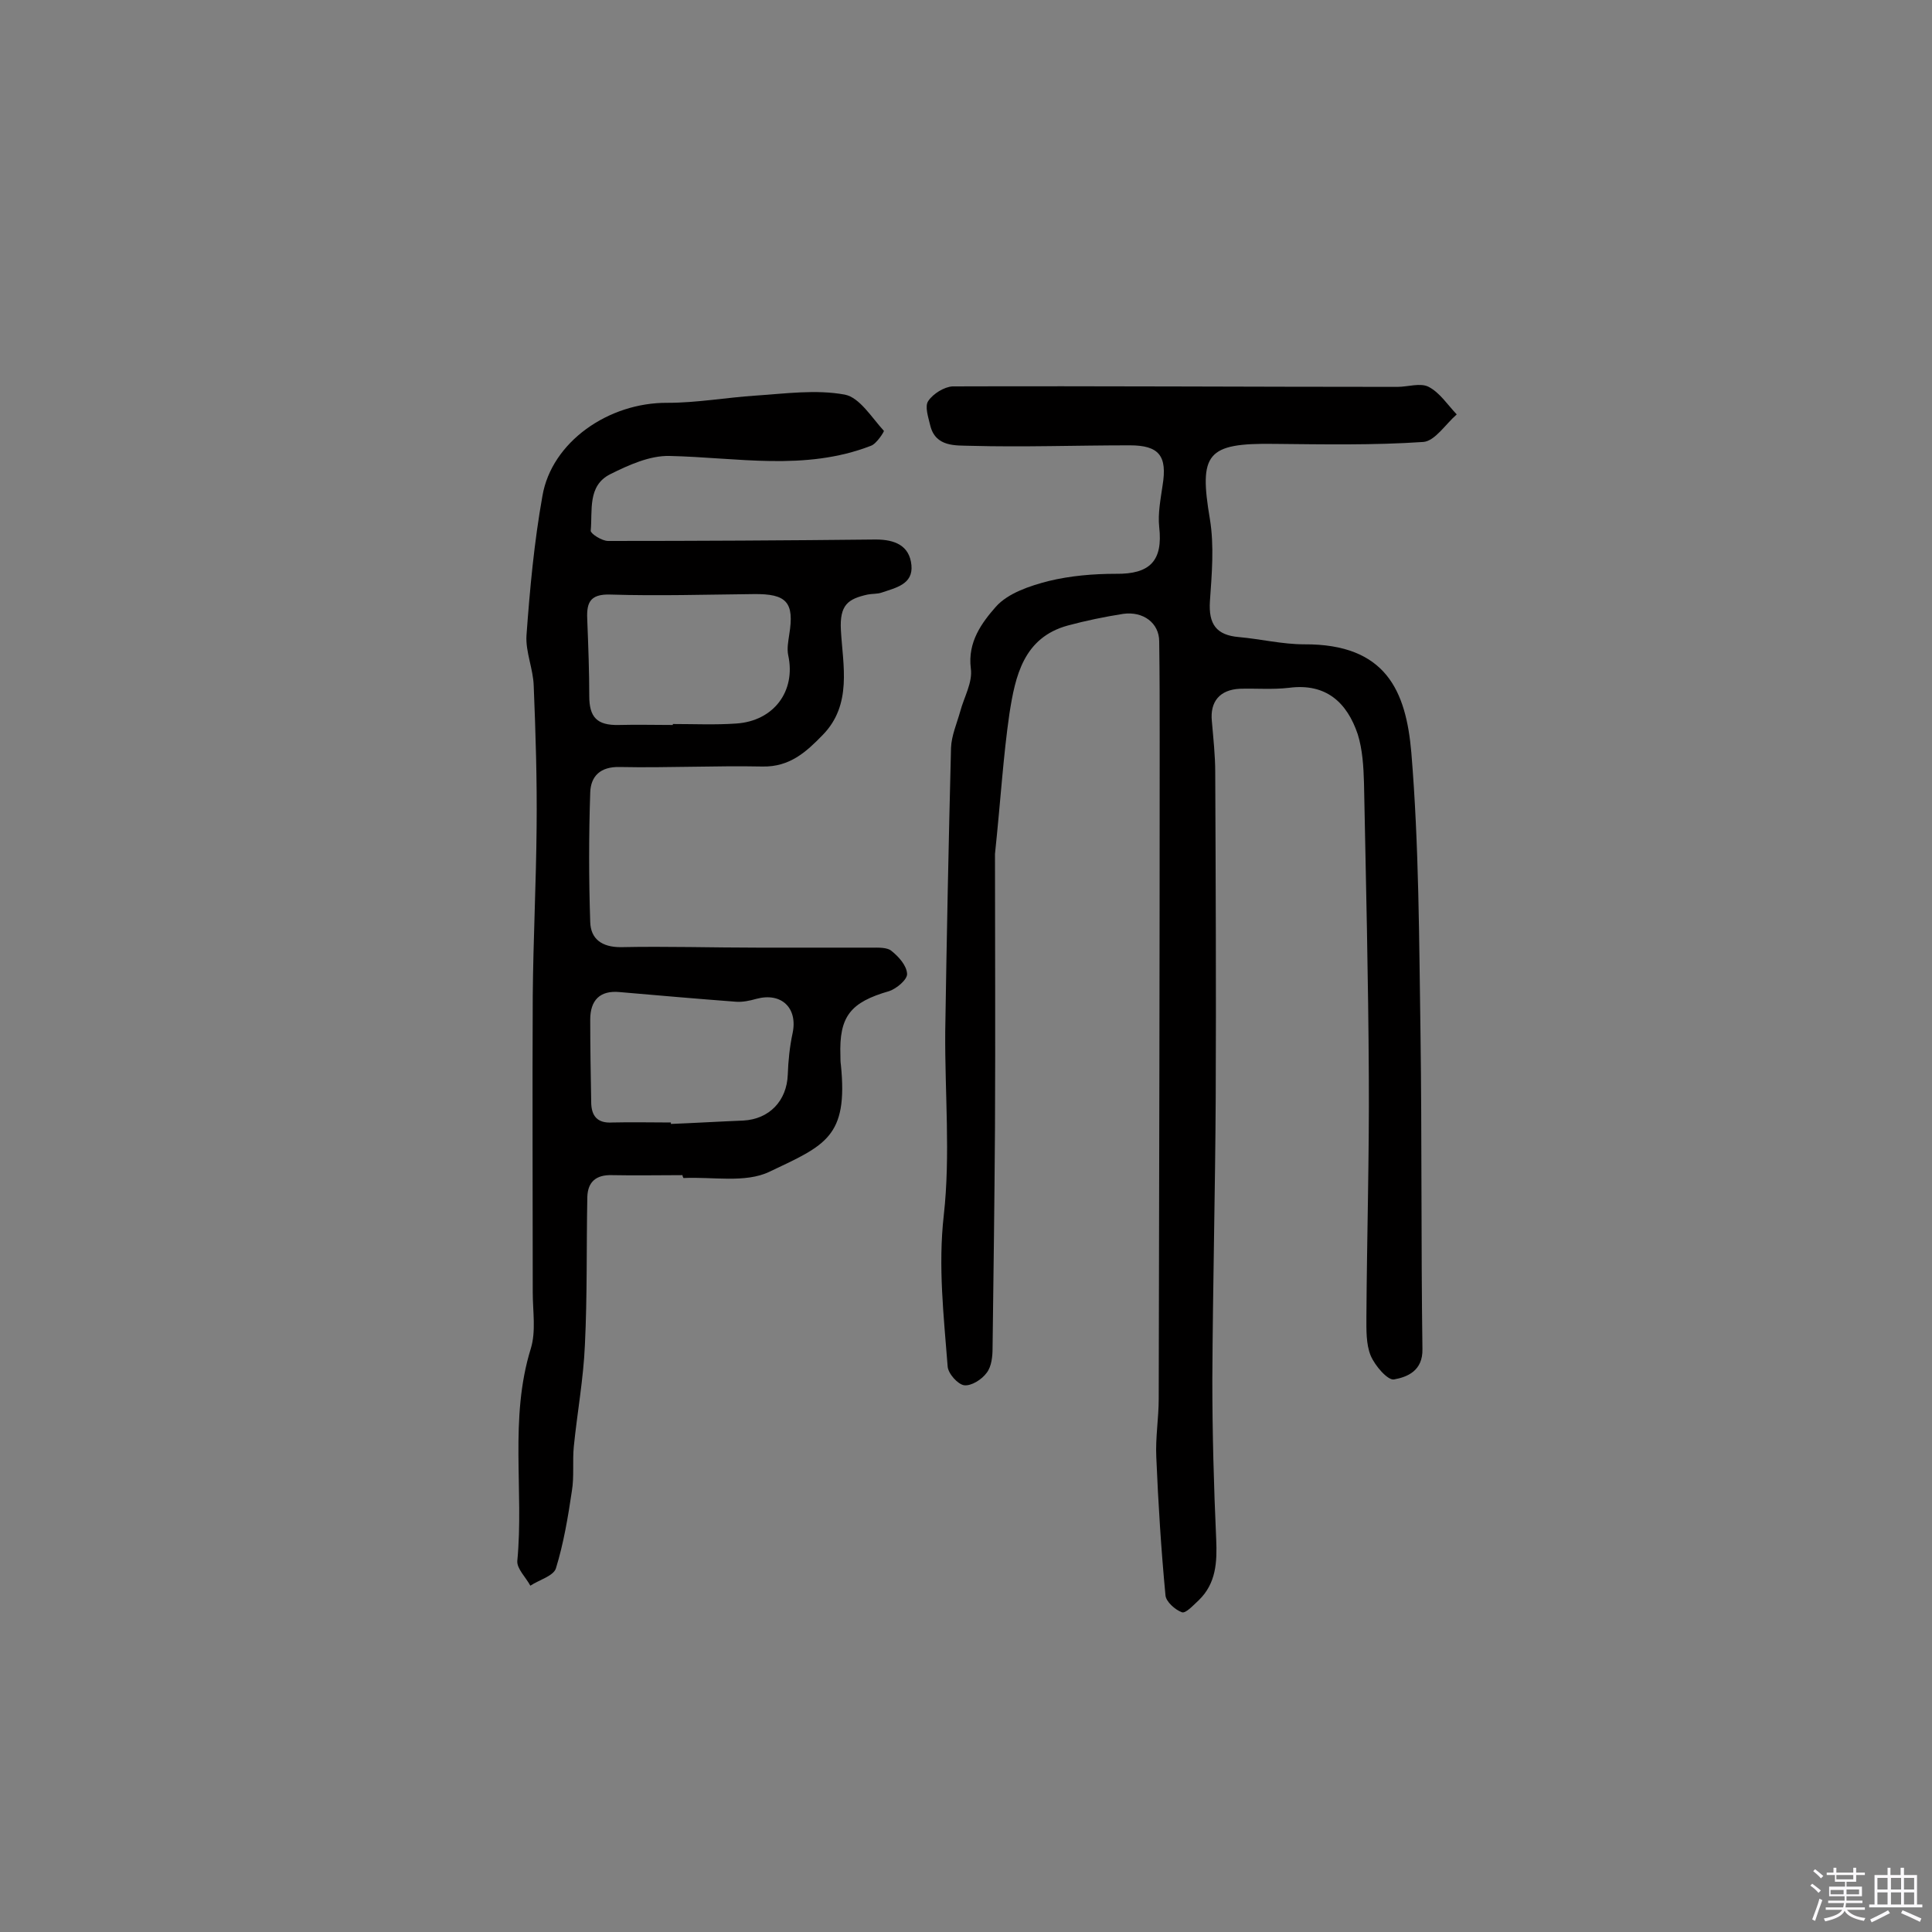 <svg enable-background="new 0 0 400 400" viewBox="0 0 400 400" xmlns="http://www.w3.org/2000/svg"><rect x="0" y="0" width="400" height="400" fill="#808080" stroke="none"/><path d="m374.8 390.4.4-.4c.7.5 1.3 1 1.8 1.4l-.5.5c-.5-.6-1.1-1.1-1.7-1.5zm1 7.3-.6-.3c.5-1.4 1.1-2.8 1.5-4.3.2.1.4.2.6.3-.5 1.3-1 2.8-1.5 4.3zm-.4-10.3.4-.4c.4.3 1 .8 1.7 1.4l-.5.5c-.4-.5-1-1-1.6-1.5zm2.5.3h1.7v-1h.6v1h3.5v-1h.6v1h1.8v.5h-1.8v1.4h-2v1h3.2v2h-3.2v.9h3.3v.5h-3.4c0 .3-.1.6-.1.9h4v.5h-3.7c.7.9 1.9 1.5 3.8 1.7-.1.2-.2.4-.3.6-2.1-.4-3.5-1.1-4-2.1-.4 1-1.8 1.7-4 2.2-.1-.2-.2-.4-.3-.6 2.1-.4 3.4-1 3.8-1.8h-3.4v-.5h3.6c.1-.3.1-.6.2-.9h-3.3v-.5h3.4c0-.3 0-.6 0-.9h-3.2v-2h3.3v-1h-2.1v-1.4h-1.7v-.5zm1.1 3.5v1h2.7c0-.3 0-.4 0-.4 0-.1 0-.2 0-.2 0-.1 0-.2 0-.3h-2.7zm1.2-3v.9h3.5v-.9zm4.7 3h-2.6v.6.4h2.6z" fill="#fbfafc"/><path d="m393.6 386.7h.6v1.5h2.7v6.1h1.1v.6h-11v-.6h1.1v-6.1h2.7v-1.5h.6v1.5h2.1v-1.5zm-2.7 8.8.4.6c-1.2.6-2.5 1.3-3.8 1.9-.1-.2-.2-.4-.3-.6 1.2-.6 2.5-1.2 3.7-1.9zm-2.2-6.7v2.4h2.1v-2.4zm0 3v2.5h2.1v-2.5zm2.8-3v2.4h2.1v-2.4zm0 3v2.5h2.1v-2.5zm6 6.1c-1.4-.7-2.7-1.3-3.9-1.8l.3-.6c1.5.6 2.7 1.2 3.9 1.7zm-1.2-9.1h-2.1v2.4h2.1zm-2.1 3v2.5h2.1v-2.5z" fill="#fbfafc"/><g fill="#010000"><path d="m206 176.8c0 17.1.1 36.8 0 56.6-.1 15.2-.3 30.5-.5 45.7 0 1.7-.2 3.8-1.2 5.1-1 1.4-3.2 2.8-4.7 2.6-1.3-.2-3.3-2.4-3.4-3.9-.8-10.4-2-20.7-.8-31.3 1.4-12.5.2-25.3.3-38 .3-19.6.7-39.2 1.2-58.8.1-2.5 1.2-5 1.9-7.5.8-3 2.6-6 2.2-8.9-.7-5.5 2.3-9.5 5.2-12.8 2.5-2.8 7-4.3 10.9-5.3 4.5-1.1 9.3-1.5 13.9-1.5 7.1.1 9.8-2.7 9-9.7-.3-2.8.3-5.8.7-8.6 1-6.1-.7-8.3-6.8-8.3-11 0-22 .4-33 .1-3-.1-7.2.3-8.3-4.2-.4-1.7-1.2-4-.4-5.1 1-1.5 3.3-2.9 5-3 30.7-.1 61.4.1 92.1.1 2.2 0 4.8-.9 6.5 0 2.3 1.2 3.9 3.7 5.8 5.7-2.3 2-4.5 5.5-6.9 5.7-10.3.7-20.6.5-30.9.4-14-.2-15.6 2-13.3 15.6.9 5.5.4 11.3 0 17-.3 4.7 1.3 7 6 7.4 4.5.4 9 1.5 13.5 1.5 17-.1 21.1 9.7 22.2 22.4 1.6 19.3 1.6 38.8 1.9 58.2.3 21.8.1 43.5.4 65.3.1 4.5-3.1 5.8-5.9 6.3-1.3.2-3.9-2.8-4.8-4.9-1-2.4-.9-5.4-.9-8.1.1-16.5.6-33.1.5-49.6-.1-20.3-.6-40.6-1-60.9-.1-3.4-.3-6.9-1.3-10.1-2.2-6.5-6.5-10.6-14.2-9.6-3.4.4-6.8.1-10.2.2-4.2.2-6.2 2.7-5.8 6.7.3 3.5.7 7.1.7 10.6.1 22.4.2 44.8.1 67.3-.1 19.5-.6 38.9-.7 58.4 0 11 .3 22 .8 33.1.2 4.7 0 9.1-3.6 12.6-1.1 1-2.7 2.8-3.5 2.5-1.4-.5-3.3-2.2-3.4-3.5-.9-9.5-1.5-19-1.9-28.6-.2-4 .5-8.1.5-12.1.1-45.3.2-90.7.2-136 0-6.9 0-13.9-.1-20.8 0-3.8-3.3-6.3-7.5-5.7-3.8.6-7.7 1.4-11.4 2.4-9.2 2.5-10.9 10.5-12.1 18.2-1.3 8.9-1.8 17.7-3 29.1z"/><path d="m141.3 243.3c-4.9 0-9.7.1-14.6 0-3.3-.1-5 1.4-5.1 4.5-.2 10.2 0 20.4-.5 30.6-.3 7.1-1.6 14.1-2.3 21.1-.3 3 .1 6.2-.4 9.2-.8 5.4-1.7 10.8-3.3 16-.5 1.6-3.5 2.4-5.3 3.6-.9-1.7-2.8-3.5-2.7-5.1 1.4-14.6-1.7-29.5 2.8-44 1.1-3.6.4-7.7.4-11.6 0-20.5-.1-40.9 0-61.4.1-11.7.7-23.3.8-35 .1-9.7-.2-19.4-.6-29.2-.1-3.5-1.7-7-1.5-10.4.7-9.7 1.6-19.4 3.3-28.9 1.9-11.2 13.7-19.4 25.9-19.3 6.1 0 12.2-1.1 18.3-1.5s12.4-1.3 18.4-.2c3.1.6 5.6 4.8 8.1 7.5.1.1-1.5 2.7-2.7 3.1-13.7 5.3-27.7 2.4-41.7 2.1-4.1-.1-8.5 1.9-12.3 3.8-4.7 2.4-3.6 7.5-4 11.7 0 .6 2.3 2.1 3.6 2.1 18.5 0 36.9-.1 55.4-.3 3.9 0 7 1.2 7.4 5.3.4 4-3.3 4.7-6.2 5.7-.9.3-1.9.2-2.9.4-4 .9-5.8 2.1-5.5 7.4.4 7.2 2.4 15.4-3.8 21.7-3.4 3.5-6.8 6.6-12.4 6.5-9.9-.2-19.7.3-29.6.1-4-.1-6 1.9-6.1 5.3-.3 8.9-.3 17.9 0 26.8.1 3.5 2.4 5.2 6.3 5.2 9.5-.2 19 .1 28.5.1h23.4c1.4 0 3.3-.1 4.2.7 1.5 1.2 3.1 3 3.2 4.7.1 1.2-2.2 3.1-3.7 3.6-8 2.3-10.4 5.2-10.1 13.4 0 .6 0 1.3.1 1.9 1.5 14.9-3.2 16.6-14.8 22.1-5 2.4-11.8 1-17.8 1.3-.1-.2-.2-.4-.2-.6zm-2-93.2c0-.1 0-.2 0-.2 4.4 0 8.8.2 13.1-.1 7.8-.5 12.4-6.7 10.8-14.1-.3-1.4 0-2.9.2-4.3 1.1-6.7-.5-8.5-7.4-8.4-9.8.1-19.7.4-29.5.1-4.7-.2-5.1 2-4.9 5.6.2 5.1.4 10.3.4 15.4 0 4.4 1.6 6.1 6.1 6 3.8-.1 7.5 0 11.2 0zm-.4 82.3v.3c5-.2 10-.5 15-.7 5.4-.3 9-4.1 9.2-9.5.1-2.9.4-5.8 1-8.6 1.1-5.2-2.3-8.5-7.5-7.1-1.4.4-2.9.7-4.2.6-8-.6-16-1.3-24.1-2-4.1-.4-6.1 1.7-6.1 5.7 0 5.7.1 11.3.2 17 0 3 1.3 4.5 4.4 4.3 4-.1 8.1 0 12.1 0z"/></g></svg>
